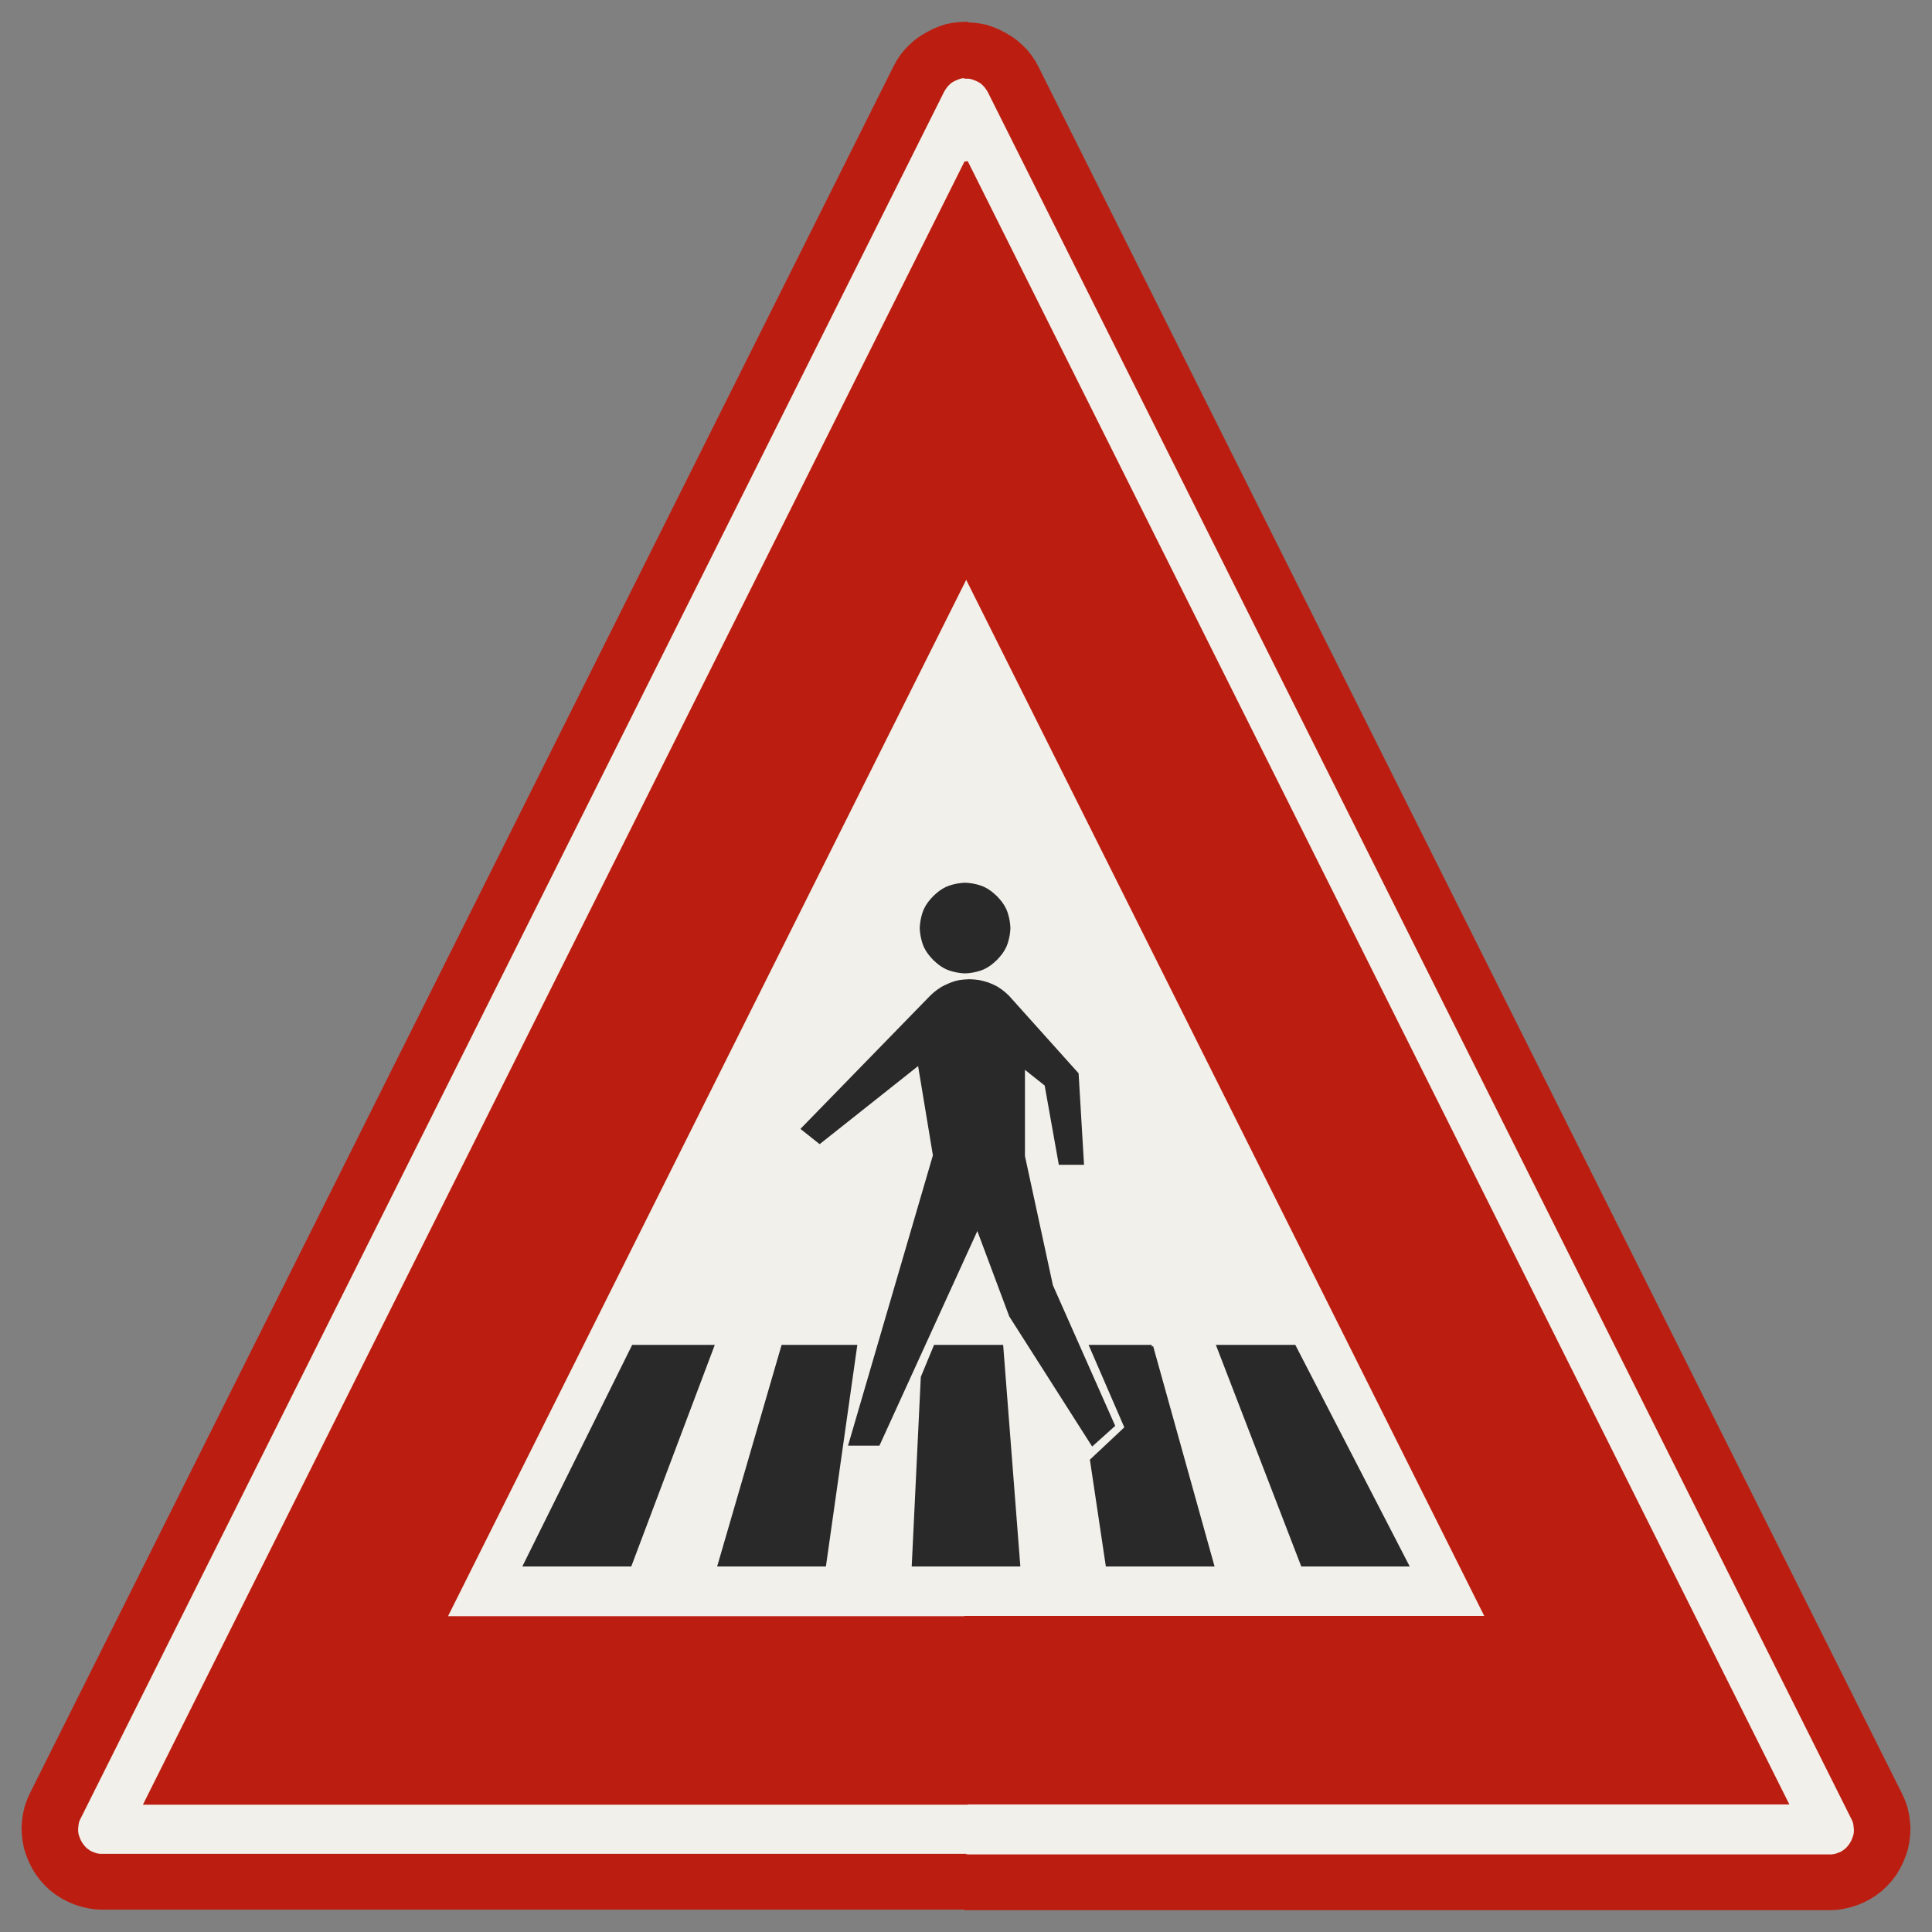 ﻿<?xml version="1.0" encoding="UTF-8" standalone="no"?>
<!DOCTYPE svg PUBLIC "-//W3C//DTD SVG 1.1//EN" "http://www.w3.org/Graphics/SVG/1.1/DTD/svg11-flat.dtd">
<svg xmlns="http://www.w3.org/2000/svg"  viewBox="-0.089 -0.089 7.307 7.307"><rect x="-0.089" y="-0.089" width="7.307" height="7.307" fill="#808080" stroke="none"/><g fill="none" stroke="black" stroke-width="0.013" transform="translate(0,7.129) scale(1, -1)">
<g id="Output" >
<path fill="rgb(241,240,234)" stroke="rgb(241,240,234)" d="M 4.818,2.1 l 0.413,-0.8 -0.395,0 -0.243,0.629 0,-0.829 0.94,4.44089e-16 -0.5,1 -0.216,0 z "/>
<path fill="rgb(241,240,234)" stroke="rgb(241,240,234)" d="M 4.818,2.1 l 0.216,0 -0.44,0.881 0,-0.856 0.211,0 0.013,-0.025 z "/>
<path fill="rgb(241,240,234)" stroke="rgb(241,240,234)" d="M 3.594,4.1 l 0.44,0 -0.44,0.881 0,-0.881 z "/>
<path fill="rgb(241,240,234)" stroke="rgb(241,240,234)" d="M 3.87,3.1 l -0.003,0.015 -0.088,0.07 0,-0.086 0.091,0 z M 4.535,3.1 l -0.5,1 -0.44,0 0,-0.231 0.009,-0.002 0.014,-0.004 0.013,-0.005 0.013,-0.007 0.012,-0.008 0.011,-0.009 0.011,-0.01 0.01,-0.011 0.009,-0.011 0.008,-0.012 0.007,-0.013 0.005,-0.013 0.004,-0.014 0.003,-0.014 0.002,-0.014 0.001,-0.014 -0.001,-0.014 -0.002,-0.014 -0.003,-0.014 -0.004,-0.014 -0.005,-0.013 -0.007,-0.013 -0.008,-0.012 -0.009,-0.011 -0.01,-0.011 -0.011,-0.01 -0.011,-0.009 -0.012,-0.008 -0.013,-0.007 -0.013,-0.005 -0.014,-0.004 -0.009,-0.002 0,-0.041 6.65718e-05,-2.34139e-06 0.018,-0.002 0.017,-0.004 0.017,-0.005 0.017,-0.007 0.016,-0.008 0.015,-0.01 0.014,-0.011 0.013,-0.012 0.262,-0.292 0.003,-0.056 0.548,0 z "/>
<path fill="rgb(241,240,234)" stroke="rgb(241,240,234)" d="M 4.535,3.1 l -0.548,0 0.017,-0.281 -0.083,0 -0.05,0.281 -0.091,0 0,-0.256 0.106,-0.49 0.112,-0.254 0.052,0 -0.011,0.025 0.229,0 0.007,-0.025 0.254,0 -0.01,0.025 0.076,0 0,0.856 -0.06,0.119 z M 3.821,2.1 l -0.089,0.14 -0.126,0.337 -0.012,-0.026 0,-0.427 0.105,0 0.002,-0.025 0.12,0 z "/>
<path fill="rgb(241,240,234)" stroke="rgb(241,240,234)" d="M 4.049,2.1 l -0.052,0 0.122,-0.275 -0.078,-0.07 -0.22,0.345 -0.12,0 0.062,-0.8 -0.169,0 0,-0.2 1,0 0,0.829 -0.066,0.171 -0.254,0 0.223,-0.8 -0.397,0 -0.059,0.395 0.131,0.123 -0.123,0.282 z "/>
<path fill="rgb(241,240,234)" stroke="rgb(241,240,234)" d="M 3.094,4.1 l 0.5,0 0,0.881 -0.03,0.06 -0.47,-0.94 z "/>
<path fill="rgb(241,240,234)" stroke="rgb(241,240,234)" d="M 3.594,3.869 l 0,0.231 -0.5,0 -0.5,-1 0.502,0 0.336,0.345 0.013,0.012 0.014,0.011 0.015,0.01 0.016,0.008 0.016,0.007 0.017,0.006 0.017,0.004 0.018,0.002 0.018,0.001 0.018,-0.001 0,0.041 -0.005,-0.001 -0.014,-0.002 -0.014,-0.001 -0.014,0.001 -0.014,0.002 -0.014,0.003 -0.014,0.004 -0.013,0.005 -0.013,0.007 -0.012,0.008 -0.011,0.009 -0.011,0.01 -0.01,0.011 -0.009,0.011 -0.008,0.012 -0.007,0.013 -0.005,0.013 -0.004,0.014 -0.003,0.014 -0.002,0.014 -0.001,0.014 0.001,0.014 0.002,0.014 0.003,0.014 0.004,0.014 0.005,0.013 0.007,0.013 0.008,0.012 0.009,0.011 0.01,0.011 0.011,0.01 0.011,0.009 0.012,0.008 0.013,0.007 0.013,0.005 0.014,0.004 0.014,0.003 0.014,0.002 0.014,0.001 0.014,-0.001 0.014,-0.002 0.005,-0.001 z M 3.403,3.1 l -0.016,0.096 -0.121,-0.096 0.137,0 z "/>
<path fill="rgb(241,240,234)" stroke="rgb(241,240,234)" d="M 3.389,2.1 l 0.049,0 0.01,0.025 0.147,0 0,0.427 -0.206,-0.452 z M 2.596,2.1 l 0.269,0 0.007,0.025 0.274,0 -0.004,-0.025 0.084,0 0.218,0.746 -0.042,0.254 -0.137,0 -0.256,-0.203 -0.063,0.05 0.149,0.153 -0.502,0 0,-0.975 0.011,0 -0.009,-0.025 z "/>
<path fill="rgb(241,240,234)" stroke="rgb(241,240,234)" d="M 2.865,2.1 l -0.269,0 -0.002,-0.004 0,-0.996 0.97,0 0.03,0 0,0.2 -0.228,0 0.034,0.709 0.038,0.091 -0.049,0 -0.157,-0.345 -0.106,0 0.101,0.345 -0.084,0 -0.113,-0.8 -0.397,0 0.233,0.8 z "/>
<path fill="rgb(241,240,234)" stroke="rgb(241,240,234)" d="M 2.094,2.1 l 0.199,0 0.012,0.025 0.288,-4.44089e-16 0,0.975 -0.5,-1 z "/>
<path fill="rgb(241,240,234)" stroke="rgb(241,240,234)" d="M 2.294,2.1 l -0.199,0 -0.5,-1 1,-4.44089e-16 0,0.996 -0.3,-0.796 -0.397,4.44089e-16 0.396,0.8 z "/>
<path fill="rgb(241,240,234)" stroke="rgb(241,240,234)" d="M 3.565,0.2 l 3.265,0 0.009,0 0.009,0.001 0.009,0.002 0.008,0.003 0.008,0.003 0.008,0.004 0.007,0.005 0.007,0.005 0.006,0.006 0.006,0.007 0.005,0.007 0.005,0.008 0.004,0.008 0.003,0.008 0.003,0.008 0.002,0.009 0.001,0.009 0,0.009 -0.001,0.009 -0.001,0.009 -0.002,0.009 -0.003,0.008 -0.004,0.008 -3.265,6.529 -0.004,0.007 -0.005,0.007 -0.005,0.007 -0.006,0.006 -0.006,0.006 -0.007,0.005 -0.007,0.004 -0.008,0.004 -0.008,0.003 -0.008,0.003 -0.008,0.002 -0.008,0.001 -0.009,0 0,-0.324 3.103,-6.206 -3.103,2.66454e-15 0,-0.2 z "/>
<path fill="rgb(241,240,234)" stroke="rgb(241,240,234)" d="M 3.565,0.2 l 0,0.2 -3.103,0 3.103,6.206 0,0.324 -0.009,-0 -0.008,-0.001 -0.008,-0.002 -0.008,-0.003 -0.008,-0.003 -0.008,-0.004 -0.007,-0.004 -0.007,-0.005 -0.006,-0.006 -0.006,-0.006 -0.005,-0.007 -0.005,-0.007 -0.004,-0.007 -3.265,-6.529 -0.004,-0.008 -0.003,-0.008 -0.002,-0.009 -0.001,-0.009 -0.001,-0.009 0,-0.009 0.001,-0.009 0.002,-0.009 0.003,-0.008 0.003,-0.008 0.004,-0.008 0.005,-0.008 0.005,-0.007 0.006,-0.007 0.006,-0.006 0.007,-0.005 0.007,-0.005 0.008,-0.004 0.008,-0.003 0.008,-0.003 0.009,-0.002 0.009,-0.001 0.009,-0 3.265,-8.88178e-16 z "/>
<path fill="rgb(42,41,42)" stroke="rgb(42,41,42)" d="M 3.78,3.186 l 0.088,-0.07 0.053,-0.297 0.083,0 -0.02,0.337 -0.262,0.292 -0.013,0.012 -0.014,0.011 -0.015,0.01 -0.016,0.008 -0.017,0.007 -0.017,0.005 -0.017,0.004 -0.018,0.002 -0.018,0.001 -0.018,-0.001 -0.018,-0.002 -0.017,-0.004 -0.017,-0.006 -0.016,-0.007 -0.016,-0.008 -0.015,-0.01 -0.014,-0.011 -0.013,-0.012 -0.485,-0.498 0.063,-0.05 0.377,0.299 0.058,-0.35 -0.319,-1.091 0.106,0 0.375,0.822 0.126,-0.337 0.309,-0.485 0.078,0.07 -0.234,0.528 -0.106,0.49 0,0.342 z "/>
<path fill="rgb(42,41,42)" stroke="rgb(42,41,42)" d="M 2.605,2.125 l -0.299,4.44089e-16 -0.409,-0.825 0.397,-4.44089e-16 0.311,0.825 z "/>
<path fill="rgb(42,41,42)" stroke="rgb(42,41,42)" d="M 3.146,2.125 l -0.274,0 -0.24,-0.825 0.397,0 0.117,0.825 z "/>
<path fill="rgb(42,41,42)" stroke="rgb(42,41,42)" d="M 3.448,2.125 l -0.048,-0.116 -0.034,-0.709 0.397,0 -0.064,0.825 -0.251,0 z "/>
<path fill="rgb(42,41,42)" stroke="rgb(42,41,42)" d="M 4.267,2.125 l -0.229,0 0.133,-0.307 -0.131,-0.123 0.059,-0.395 0.397,0 -0.23,0.825 z "/>
<path fill="rgb(42,41,42)" stroke="rgb(42,41,42)" d="M 4.806,2.125 l -0.287,0 0.318,-0.825 0.395,0 -0.426,0.825 z "/>
<path fill="rgb(42,41,42)" stroke="rgb(42,41,42)" d="M 3.396,3.708 l 0.001,-0.014 0.002,-0.014 0.003,-0.014 0.004,-0.014 0.005,-0.013 0.007,-0.013 0.008,-0.012 0.009,-0.011 0.01,-0.011 0.011,-0.01 0.011,-0.009 0.012,-0.008 0.013,-0.007 0.013,-0.005 0.014,-0.004 0.014,-0.003 0.014,-0.002 0.014,-0.001 0.014,0.001 0.014,0.002 0.014,0.003 0.014,0.004 0.013,0.005 0.013,0.007 0.012,0.008 0.011,0.009 0.011,0.01 0.01,0.011 0.009,0.011 0.008,0.012 0.007,0.013 0.005,0.013 0.004,0.014 0.003,0.014 0.002,0.014 0.001,0.014 -0.001,0.014 -0.002,0.014 -0.003,0.014 -0.004,0.014 -0.005,0.013 -0.007,0.013 -0.008,0.012 -0.009,0.011 -0.01,0.011 -0.011,0.01 -0.011,0.009 -0.012,0.008 -0.013,0.007 -0.013,0.005 -0.014,0.004 -0.014,0.003 -0.014,0.002 -0.014,0.001 -0.014,-0.001 -0.014,-0.002 -0.014,-0.003 -0.014,-0.004 -0.013,-0.005 -0.013,-0.007 -0.012,-0.008 -0.011,-0.009 -0.011,-0.01 -0.01,-0.011 -0.009,-0.011 -0.008,-0.012 -0.007,-0.013 -0.005,-0.013 -0.004,-0.014 -0.003,-0.014 -0.002,-0.014 -0.001,-0.014 z "/>
<path fill="rgb(187,30,16)" stroke="rgb(187,30,16)" d="M 3.565,5.04 l 1.97,-3.94 -1.97,-4.44089e-16 0,-0.7 3.103,-2.66454e-15 -3.103,6.206 0,-1.565 z "/>
<path fill="rgb(187,30,16)" stroke="rgb(187,30,16)" d="M 3.565,0.2 l 0,-0.2 3.265,-1.77636e-15 0.027,0.001 0.026,0.004 0.026,0.006 0.025,0.008 0.024,0.01 0.023,0.012 0.022,0.014 0.021,0.016 0.019,0.018 0.018,0.02 0.016,0.021 0.014,0.023 0.012,0.024 0.01,0.025 0.008,0.025 0.005,0.026 0.003,0.026 0.001,0.027 -0.002,0.026 -0.004,0.026 -0.006,0.026 -0.009,0.025 -0.011,0.024 -3.265,6.529 -0.012,0.022 -0.014,0.021 -0.016,0.02 -0.018,0.018 -0.019,0.017 -0.021,0.015 -0.022,0.013 -0.023,0.012 -0.024,0.01 -0.024,0.008 -0.025,0.005 -0.025,0.003 -0.026,0.001 0,-0.2 0.009,-0 0.008,-0.001 0.008,-0.002 0.008,-0.003 0.008,-0.003 0.008,-0.004 0.007,-0.004 0.007,-0.005 0.006,-0.006 0.006,-0.006 0.005,-0.007 0.005,-0.007 0.004,-0.007 3.265,-6.529 0.004,-0.008 0.003,-0.008 0.002,-0.009 0.001,-0.009 0.001,-0.009 -0,-0.009 -0.001,-0.009 -0.002,-0.009 -0.003,-0.008 -0.003,-0.008 -0.004,-0.008 -0.005,-0.008 -0.005,-0.007 -0.006,-0.007 -0.006,-0.006 -0.007,-0.005 -0.007,-0.005 -0.008,-0.004 -0.008,-0.003 -0.008,-0.003 -0.009,-0.002 -0.009,-0.001 -0.009,-0 -3.265,0 z "/>
<path fill="rgb(187,30,16)" stroke="rgb(187,30,16)" d="M 3.565,0.2 l -3.265,8.88178e-16 -0.009,0 -0.009,0.001 -0.009,0.002 -0.008,0.003 -0.008,0.003 -0.008,0.004 -0.007,0.005 -0.007,0.005 -0.006,0.006 -0.006,0.007 -0.005,0.007 -0.005,0.008 -0.004,0.008 -0.003,0.008 -0.003,0.008 -0.002,0.009 -0.001,0.009 -0,0.009 0.001,0.009 0.001,0.009 0.002,0.009 0.003,0.008 0.004,0.008 3.265,6.529 0.004,0.007 0.005,0.007 0.005,0.007 0.006,0.006 0.006,0.006 0.007,0.005 0.007,0.004 0.008,0.004 0.008,0.003 0.008,0.003 0.008,0.002 0.008,0.001 0.009,0 0,0.2 -0.026,-0.001 -0.025,-0.003 -0.025,-0.005 -0.024,-0.008 -0.024,-0.01 -0.023,-0.012 -0.022,-0.013 -0.021,-0.015 -0.019,-0.017 -0.018,-0.018 -0.016,-0.02 -0.014,-0.021 -0.012,-0.022 -3.265,-6.529 -0.011,-0.024 -0.009,-0.025 -0.006,-0.026 -0.004,-0.026 -0.002,-0.026 0.001,-0.027 0.003,-0.026 0.005,-0.026 0.008,-0.025 0.01,-0.025 0.012,-0.024 0.014,-0.023 0.016,-0.021 0.018,-0.02 0.019,-0.018 0.021,-0.016 0.022,-0.014 0.023,-0.012 0.024,-0.01 0.025,-0.008 0.026,-0.006 0.026,-0.004 0.027,-0.001 3.265,0 0,0.2 z "/>
<path fill="rgb(187,30,16)" stroke="rgb(187,30,16)" d="M 3.565,5.04 l 0,1.565 -3.103,-6.206 3.103,0 0,0.7 -1.97,4.44089e-16 1.97,3.94 z "/>
</g></g></svg>
